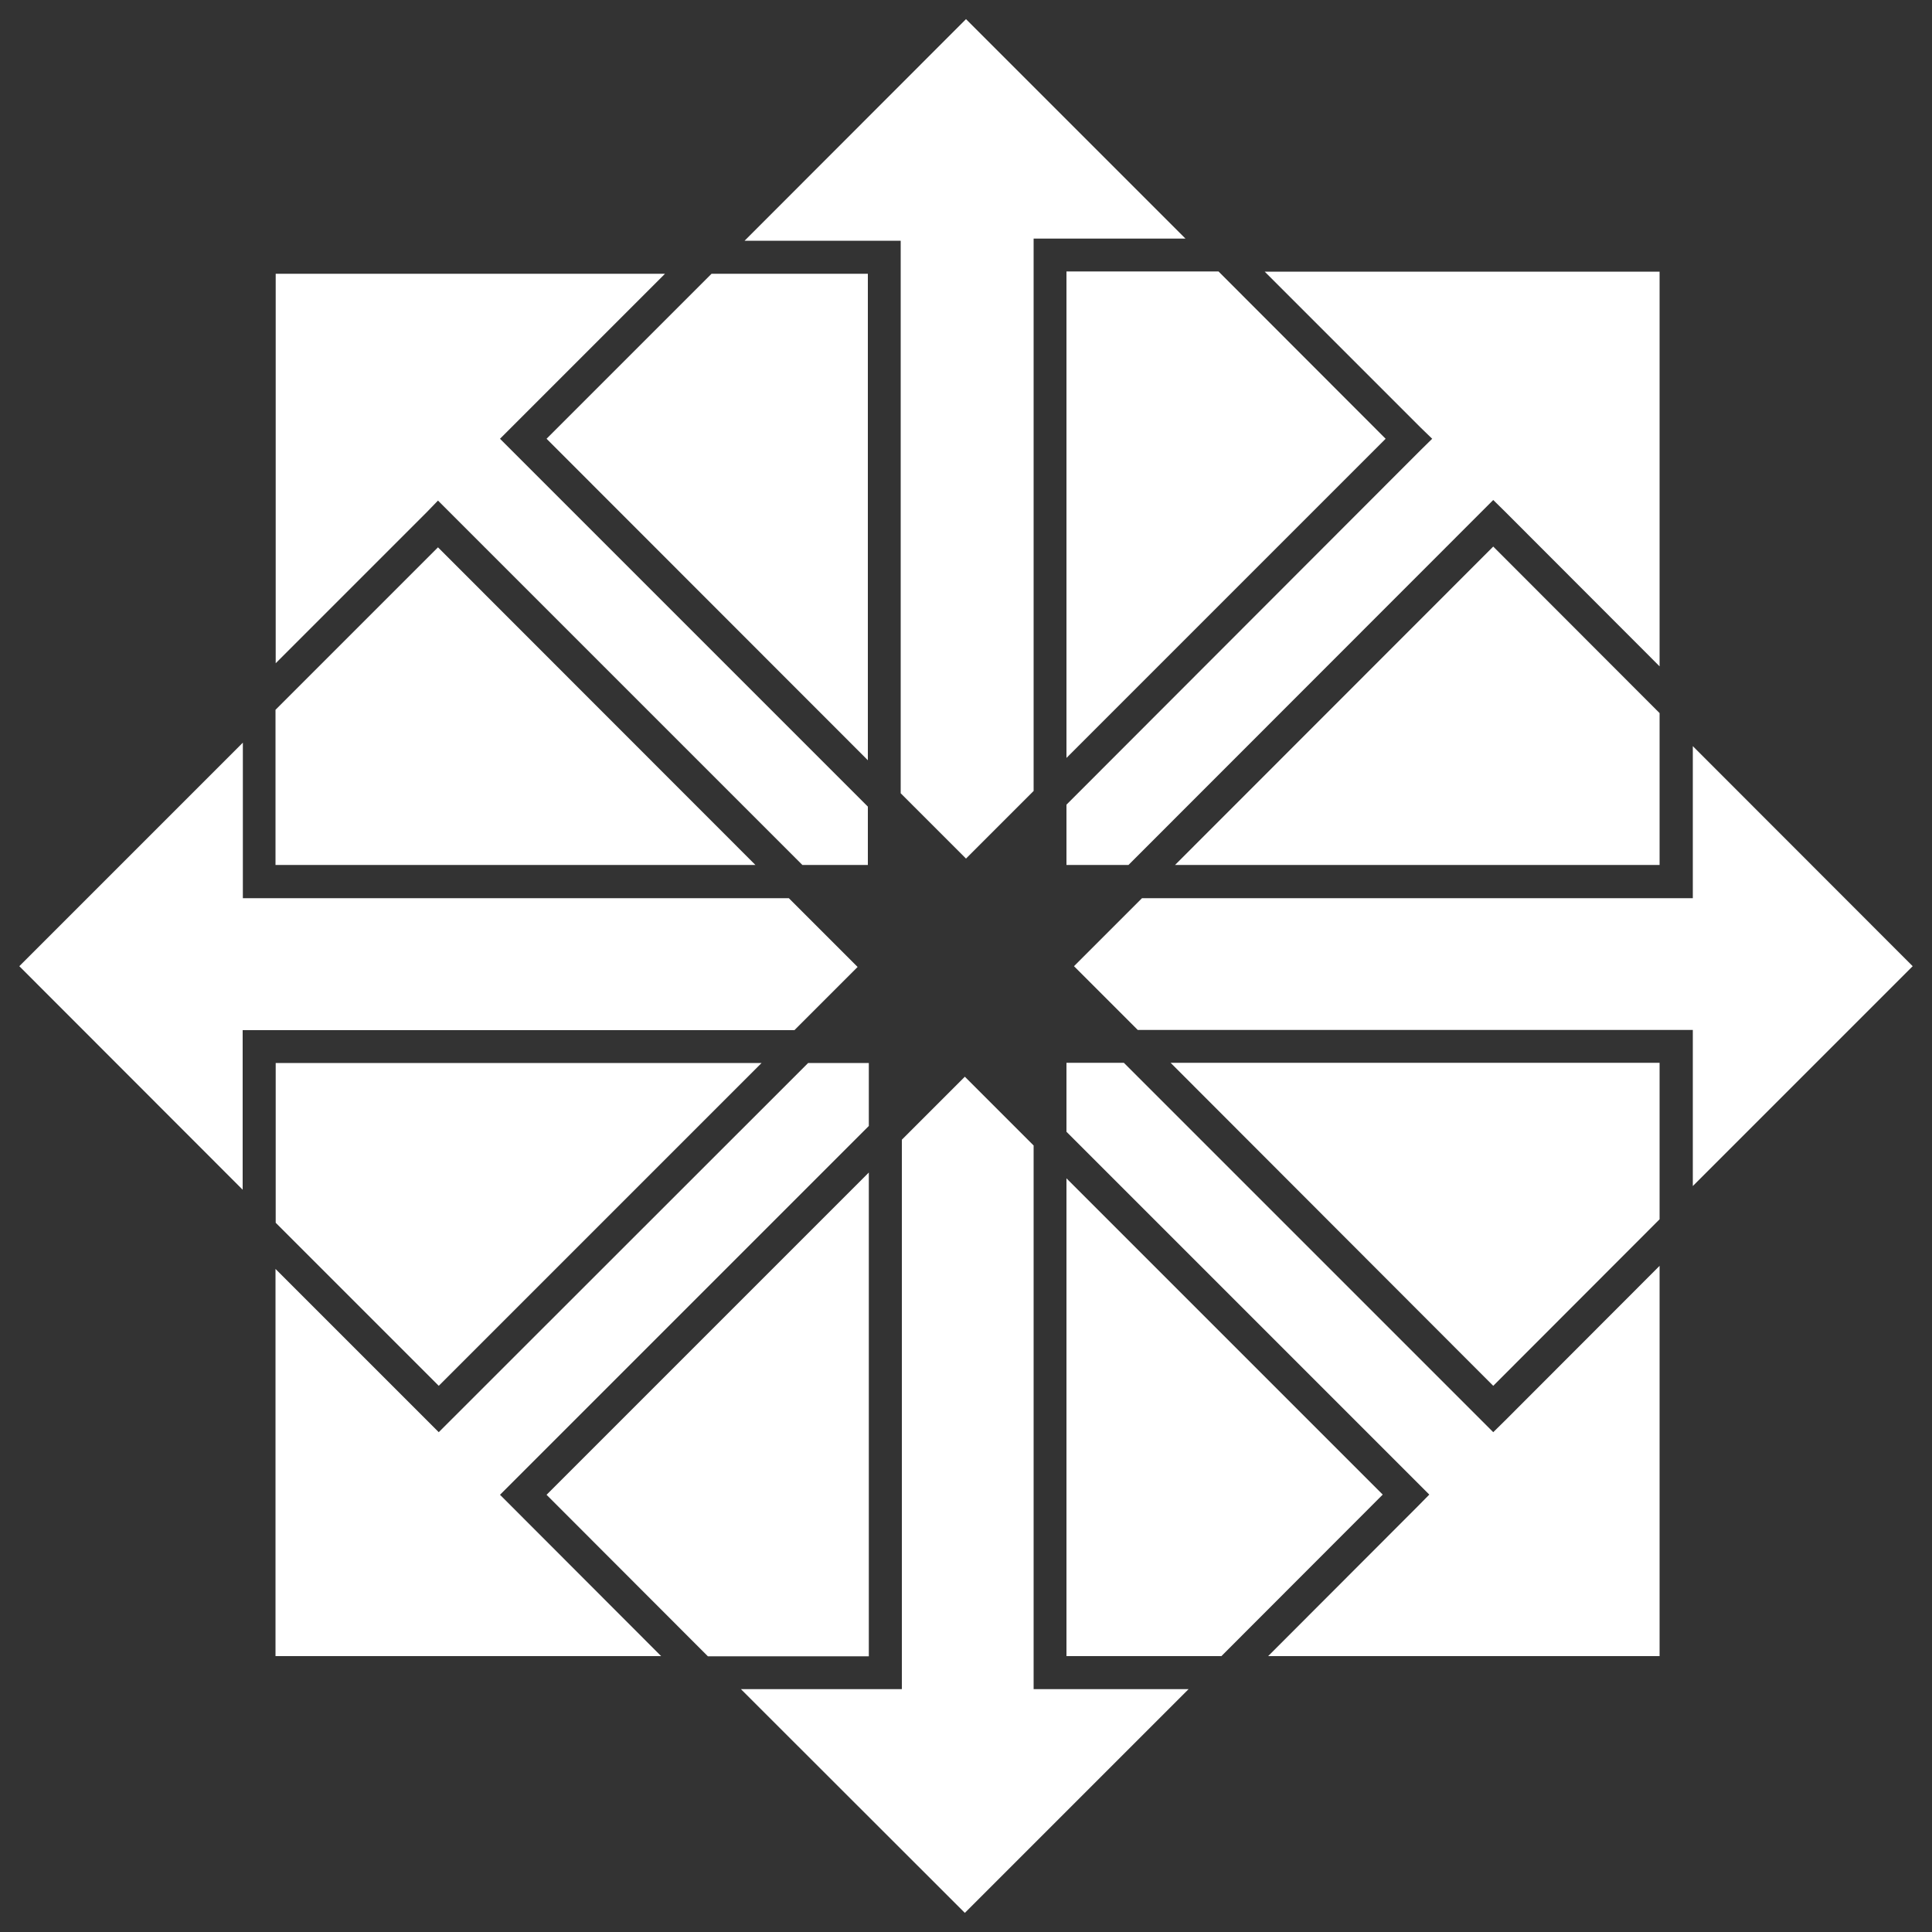 <?xml version="1.0" encoding="utf-8"?>
<!-- Svg Vector Icons : http://www.onlinewebfonts.com/icon -->
<!DOCTYPE svg PUBLIC "-//W3C//DTD SVG 1.1//EN" "http://www.w3.org/Graphics/SVG/1.1/DTD/svg11.dtd">
<svg version="1.1" xmlns="http://www.w3.org/2000/svg" xmlns:xlink="http://www.w3.org/1999/xlink" x="0px" y="0px" viewBox="0 0 1000 1000" enable-background="new 0 0 1000 1000" xml:space="preserve">
<rect x="0" y="0" width="1000" height="1000" fill="#333333" stroke="none"/>
<g><g id="_x33_e91140ac1bfb9903b91c1b0ca099d6d"><path fill="#ffffff" d="M220.8,265.2l-78.1,78.1V141.7h201.5l-79.4,79.4l-6,6l6,6l184.4,184.4v30.2h-33.9L232.8,265.2l-6.1-6.1L220.8,265.2z M449.2,393.5V141.7h-80.9l-85.4,85.4L449.2,393.5z M226.7,283.3l-84.1,84.1v80.3h248.4L226.7,283.3z M552,392.3l165.2-165.2l-86.5-86.6H552V392.3z M741.3,227.1l-6.1,6L552,416.5v31.2h32.1l182.8-182.9l6-6l6.1,6l80,80.1V140.6H654.6l80.6,80.6L741.3,227.1z M466.2,124.6v8.6v277.4l33.8,33.8l35-35V132.1v-8.6h8.6h70L500,9.9L385.4,124.6h72.2H466.2z M608.2,447.7H859v-78.6l-86.1-86.2L608.2,447.7z M443.9,500.5l-35.6-35.6H134.1h-8.4v-8.6v-71.9L10,500.1l115.6,115.7v-74.2v-8.4h8.4h277.2L443.9,500.5z M552,609.9v247.3h80.2l83.5-83.6L552,609.9z M227.1,717.3l167.1-167.1H142.7v82.7L227.1,717.3z M772.9,717.3l86.1-86.2v-81H605.9L772.9,717.3z M876.2,613.9L990,500.1L876.2,386.2v70.1v8.6h-8.6H591.1l-35.2,35.2l33,33h278.7h8.6v8.4L876.2,613.9L876.2,613.9z M772.9,741.3l-6-6L581.7,550.1H552v35.7l181.8,181.8l6,6l-6,6.1l-77.4,77.5H859v-202l-80,80.1L772.9,741.3z M535,874.3v-8.6V592.9l-35.6-35.6l-32.6,32.6v275.8v8.6h-8.6h-74.7l115.9,115.8l115.8-115.8h-71.6H535z M258.8,773.7l6-6l184.9-184.9v-32.6h-31.4L233.1,735.3l-6,6l-6-6l-78.5-78.5v200.4h199.6l-77.4-77.5L258.8,773.7z M449.7,606.9L282.9,773.7l83.5,83.6h83.3V606.9z"/></g></g>
</svg>